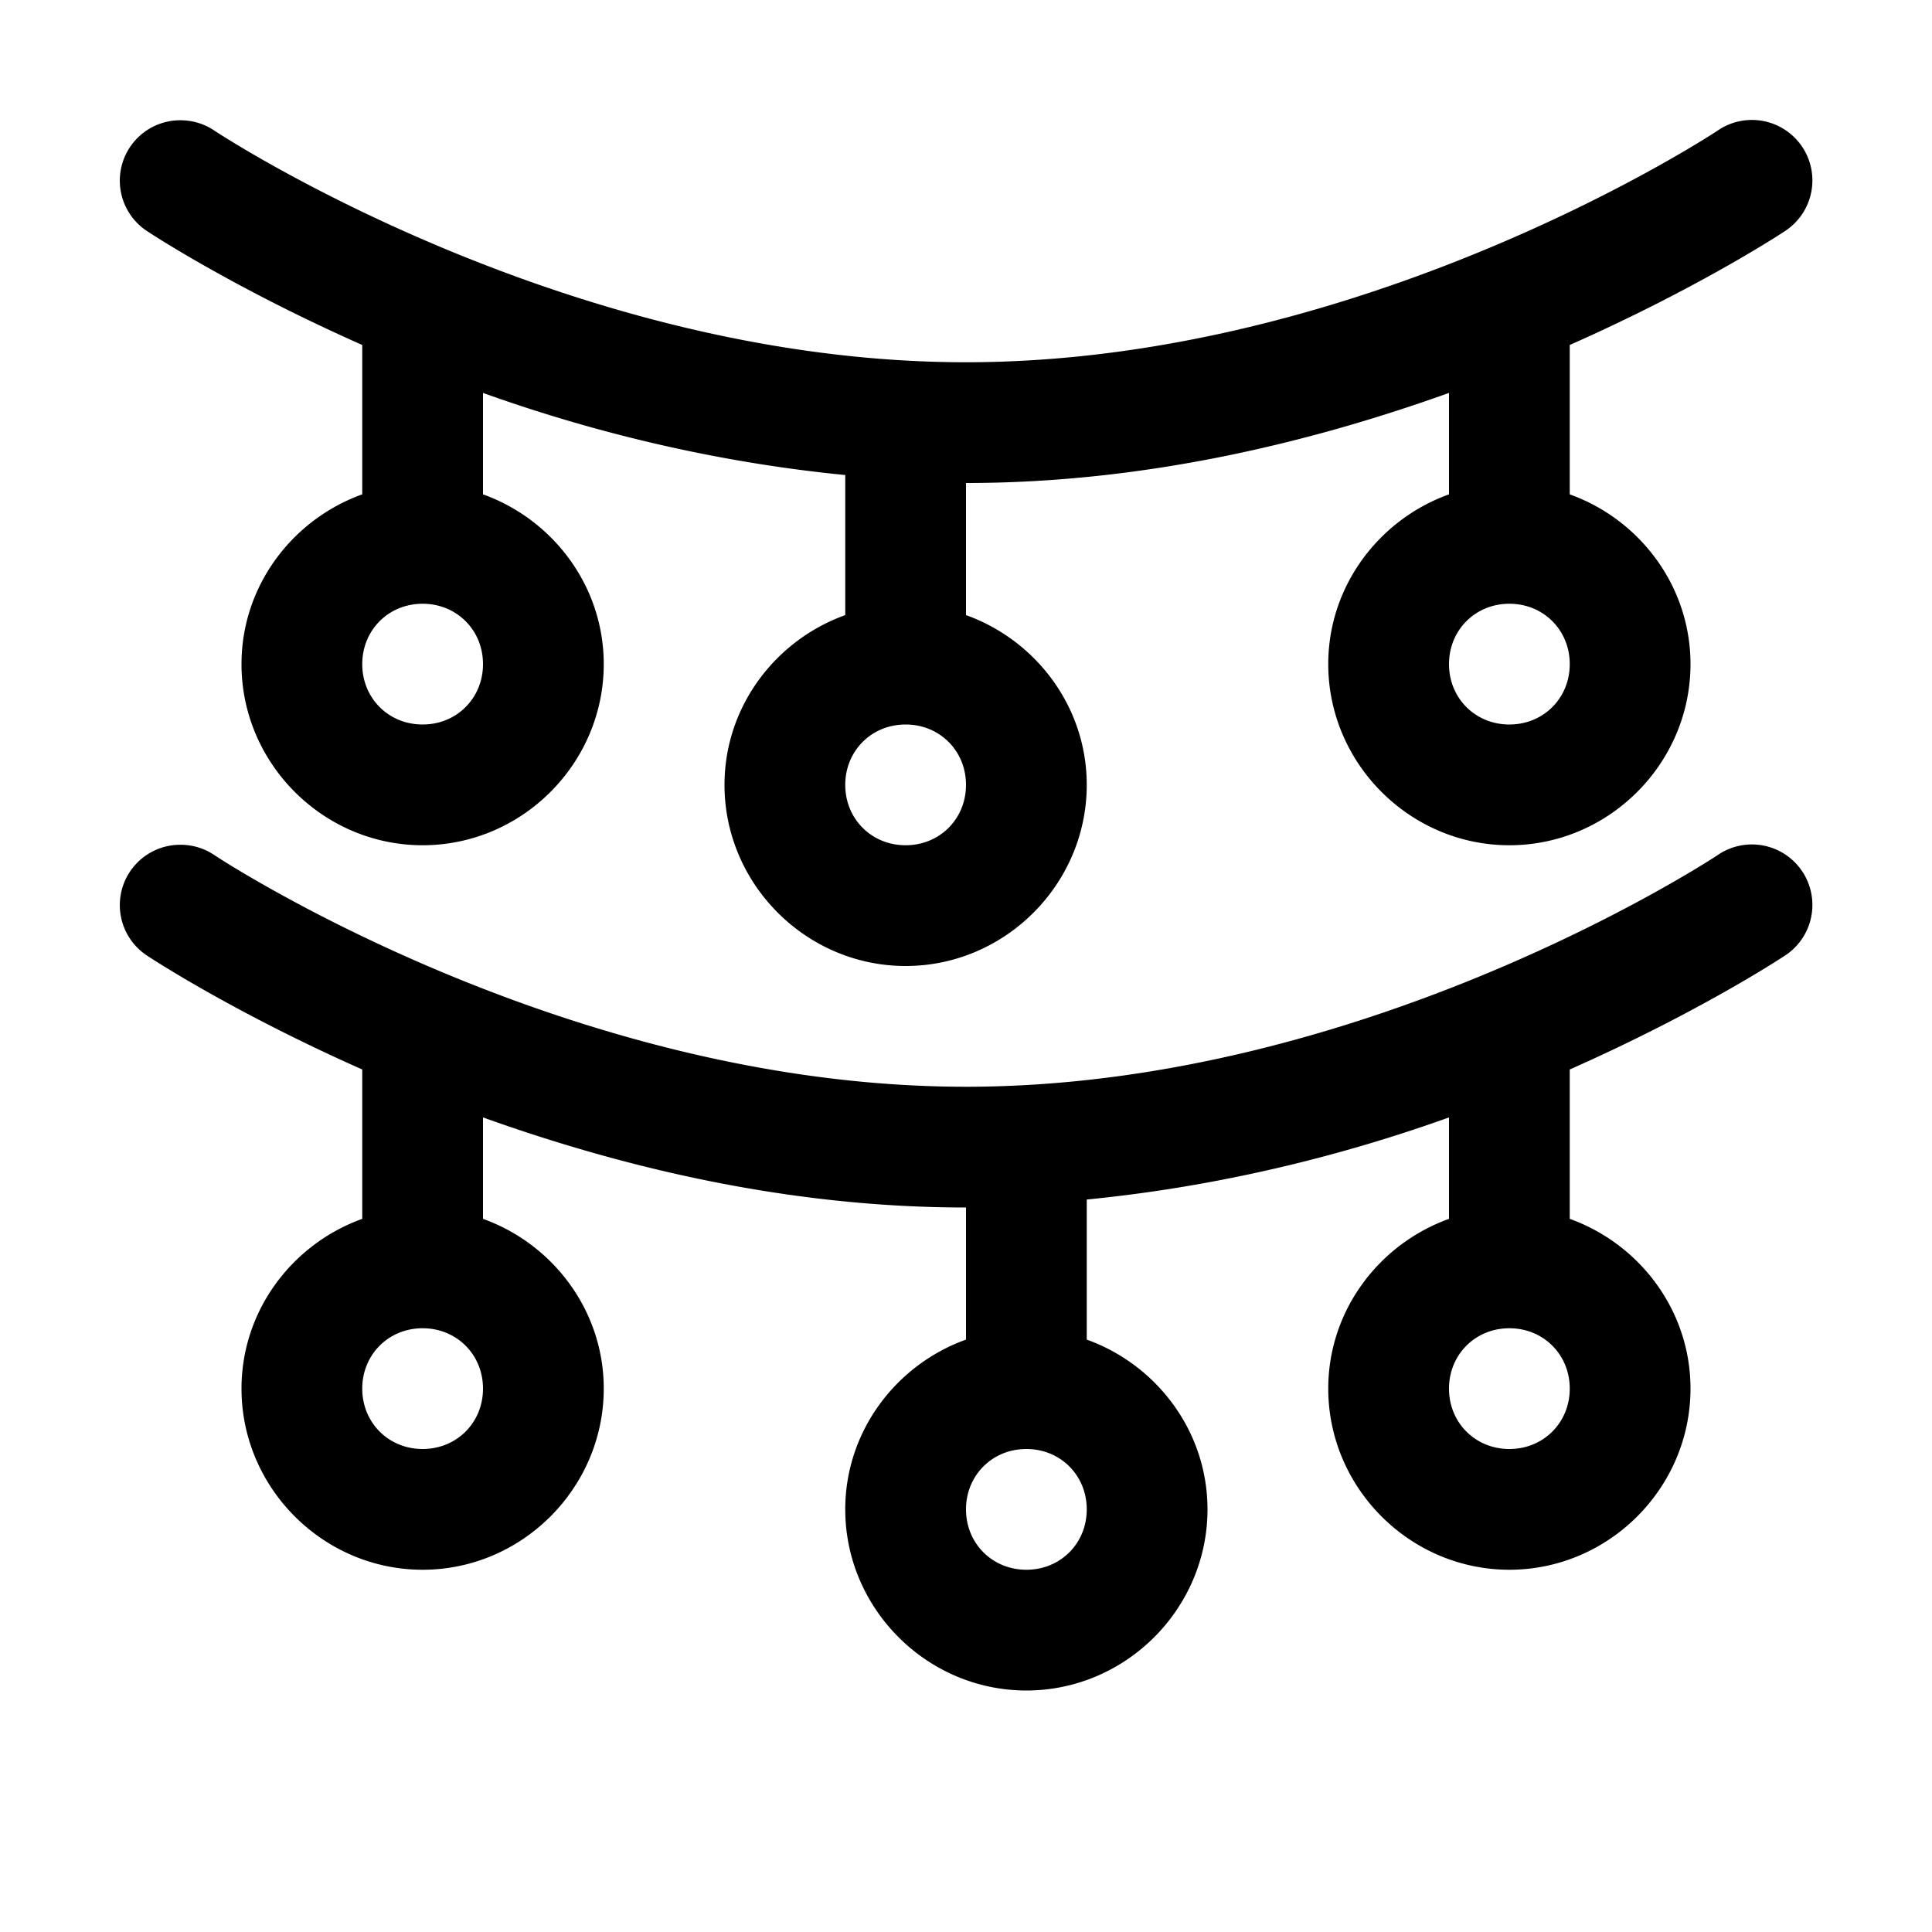 <svg fill="#000000" xmlns="http://www.w3.org/2000/svg"  viewBox="0 0 16 16" width="16px" height="16px"><path d="M 1.496 0.996 A 0.5 0.5 0 0 0 1.221 1.916 C 1.221 1.916 1.908 2.373 3 2.857 L 3 4.094 C 2.421 4.302 2 4.853 2 5.5 C 2 6.323 2.677 7 3.5 7 C 4.323 7 5 6.323 5 5.5 C 5 4.853 4.579 4.302 4 4.094 L 4 3.254 C 4.87 3.566 5.89 3.825 7 3.934 L 7 5.094 C 6.421 5.302 6 5.853 6 6.5 C 6 7.323 6.677 8 7.5 8 C 8.323 8 9 7.323 9 6.5 C 9 5.853 8.579 5.302 8 5.094 L 8 4 C 9.495 4 10.872 3.658 12 3.254 L 12 4.094 C 11.421 4.302 11 4.853 11 5.5 C 11 6.323 11.677 7 12.5 7 C 13.323 7 14 6.323 14 5.5 C 14 4.853 13.579 4.302 13 4.094 L 13 2.857 C 14.092 2.373 14.779 1.916 14.779 1.916 A 0.501 0.501 0 1 0 14.221 1.084 C 14.221 1.084 11.332 3 8 3 C 4.668 3 1.779 1.084 1.779 1.084 A 0.5 0.5 0 0 0 1.496 0.996 z M 3.5 5 C 3.782 5 4 5.218 4 5.5 C 4 5.782 3.782 6 3.5 6 C 3.218 6 3 5.782 3 5.5 C 3 5.218 3.218 5 3.5 5 z M 12.5 5 C 12.782 5 13 5.218 13 5.5 C 13 5.782 12.782 6 12.5 6 C 12.218 6 12 5.782 12 5.5 C 12 5.218 12.218 5 12.5 5 z M 7.5 6 C 7.782 6 8 6.218 8 6.5 C 8 6.782 7.782 7 7.5 7 C 7.218 7 7 6.782 7 6.5 C 7 6.218 7.218 6 7.5 6 z M 1.496 6.996 A 0.5 0.5 0 0 0 1.221 7.916 C 1.221 7.916 1.908 8.373 3 8.857 L 3 10.094 C 2.421 10.302 2 10.853 2 11.5 C 2 12.323 2.677 13 3.5 13 C 4.323 13 5 12.323 5 11.5 C 5 10.853 4.579 10.302 4 10.094 L 4 9.254 C 5.128 9.658 6.505 10 8 10 L 8 11.094 C 7.421 11.302 7 11.853 7 12.5 C 7 13.323 7.677 14 8.5 14 C 9.323 14 10 13.323 10 12.5 C 10 11.853 9.579 11.302 9 11.094 L 9 9.934 C 10.11 9.825 11.13 9.566 12 9.254 L 12 10.094 C 11.421 10.302 11 10.853 11 11.5 C 11 12.323 11.677 13 12.5 13 C 13.323 13 14 12.323 14 11.5 C 14 10.853 13.579 10.302 13 10.094 L 13 8.857 C 14.092 8.373 14.779 7.916 14.779 7.916 A 0.501 0.501 0 1 0 14.221 7.084 C 14.221 7.084 11.332 9 8 9 C 4.668 9 1.779 7.084 1.779 7.084 A 0.5 0.5 0 0 0 1.496 6.996 z M 3.5 11 C 3.782 11 4 11.218 4 11.5 C 4 11.782 3.782 12 3.5 12 C 3.218 12 3 11.782 3 11.5 C 3 11.218 3.218 11 3.5 11 z M 12.5 11 C 12.782 11 13 11.218 13 11.5 C 13 11.782 12.782 12 12.5 12 C 12.218 12 12 11.782 12 11.5 C 12 11.218 12.218 11 12.5 11 z M 8.5 12 C 8.782 12 9 12.218 9 12.5 C 9 12.782 8.782 13 8.5 13 C 8.218 13 8 12.782 8 12.5 C 8 12.218 8.218 12 8.5 12 z"/></svg>